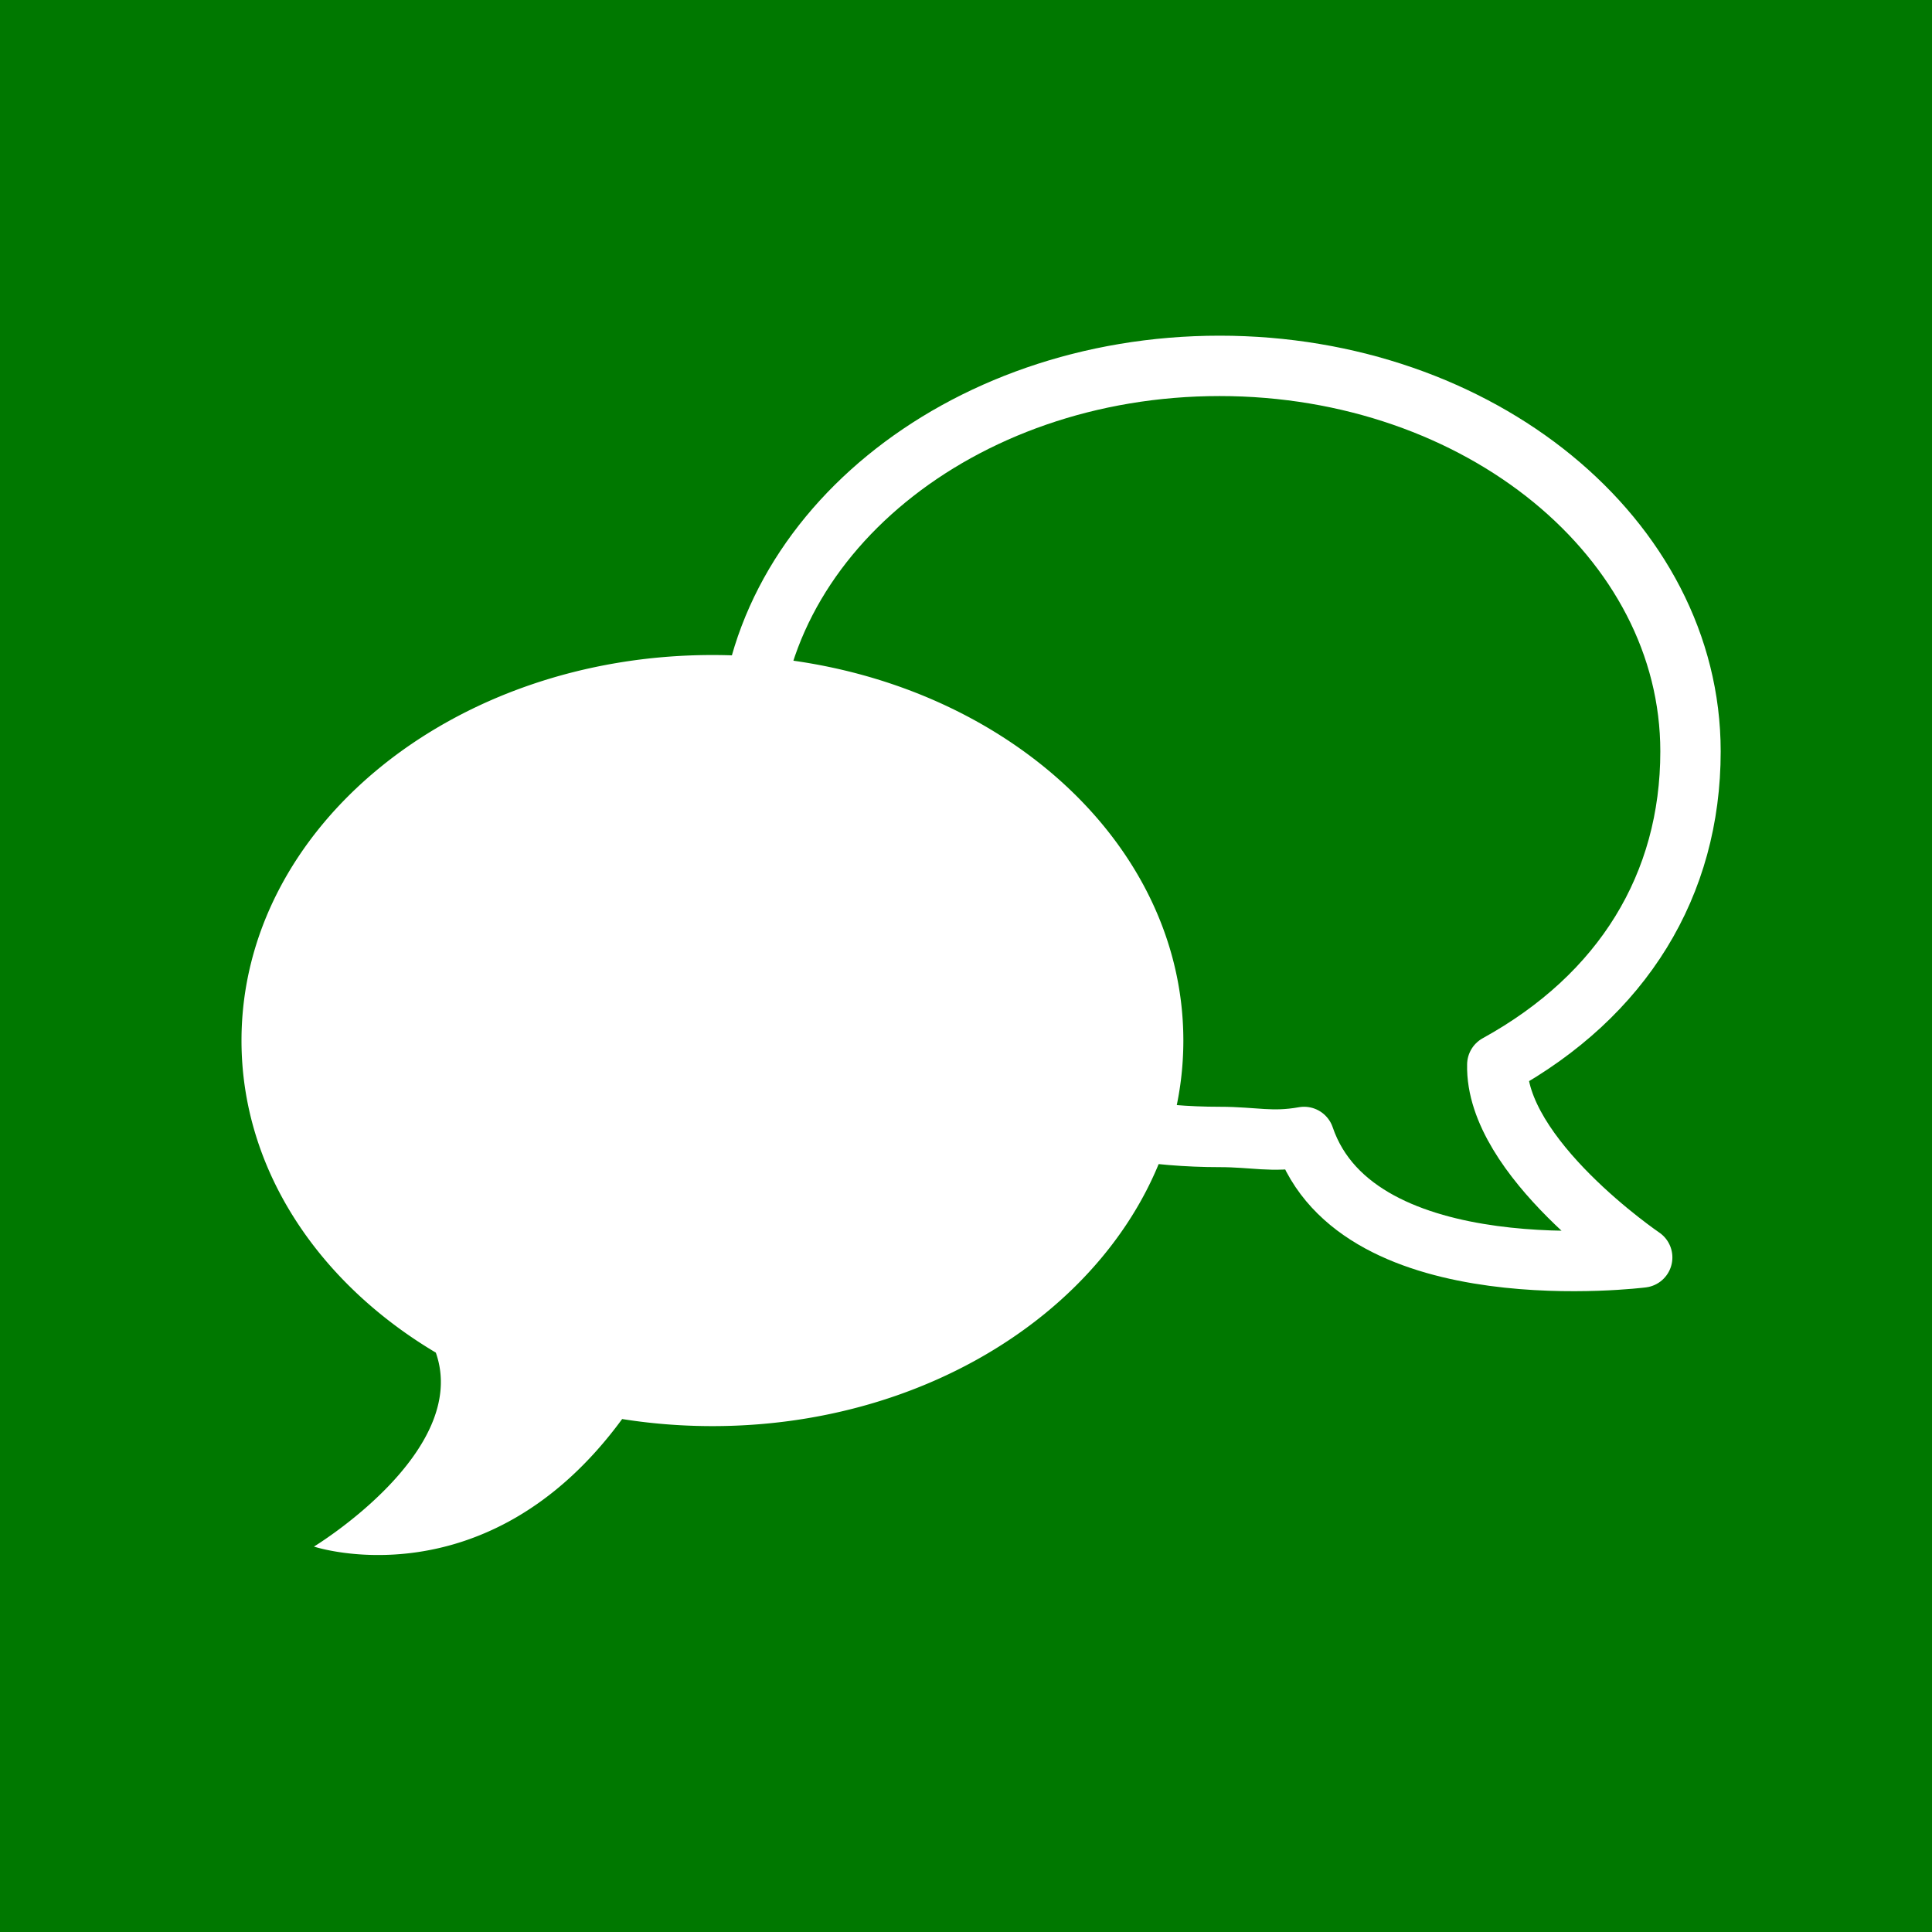 <svg id="Chat" xmlns="http://www.w3.org/2000/svg" width="512" height="512" viewBox="0 0 512 512">
<defs>
    <style>
      .cls-1 {
        fill: #007800;
      }

      .cls-2 {
        fill: none;
        stroke: #fff;
        stroke-linejoin: round;
        stroke-width: 16px;
      }

      .cls-2, .cls-3 {
        fill-rule: evenodd;
      }

      .cls-3 {
        fill: #fff;
      }
    </style>
  </defs>
  <rect id="Abgerundetes_Rechteck_1" data-name="Abgerundetes Rechteck 1" class="cls-1" width="512" height="512"/>
  <path class="cls-2" d="M323.2,96.958c68.925,0,124.8,45.745,124.8,102.173,0,35.332-17.9,64.668-51.2,83.016-0.619,24.6,38.4,51.087,38.4,51.087s-75.476,9.545-89.6-31.929c-8.616,1.54-13.219,0-22.4,0-68.925,0-124.8-45.745-124.8-102.174S254.275,96.958,323.2,96.958Z"/>
  <path class="cls-3" d="M188.8,173.588c68.925,0,124.8,45.745,124.8,102.173S257.725,377.934,188.8,377.934a153.2,153.2,0,0,1-17.046-.945q-3.471-.387-6.879-0.93c-35.938,49.022-81.675,33.8-81.675,33.8s41.515-25.18,32.3-51.4c-31.211-18.572-51.5-48.7-51.5-82.7C64,219.333,119.875,173.588,188.8,173.588Z"/>
</svg>
